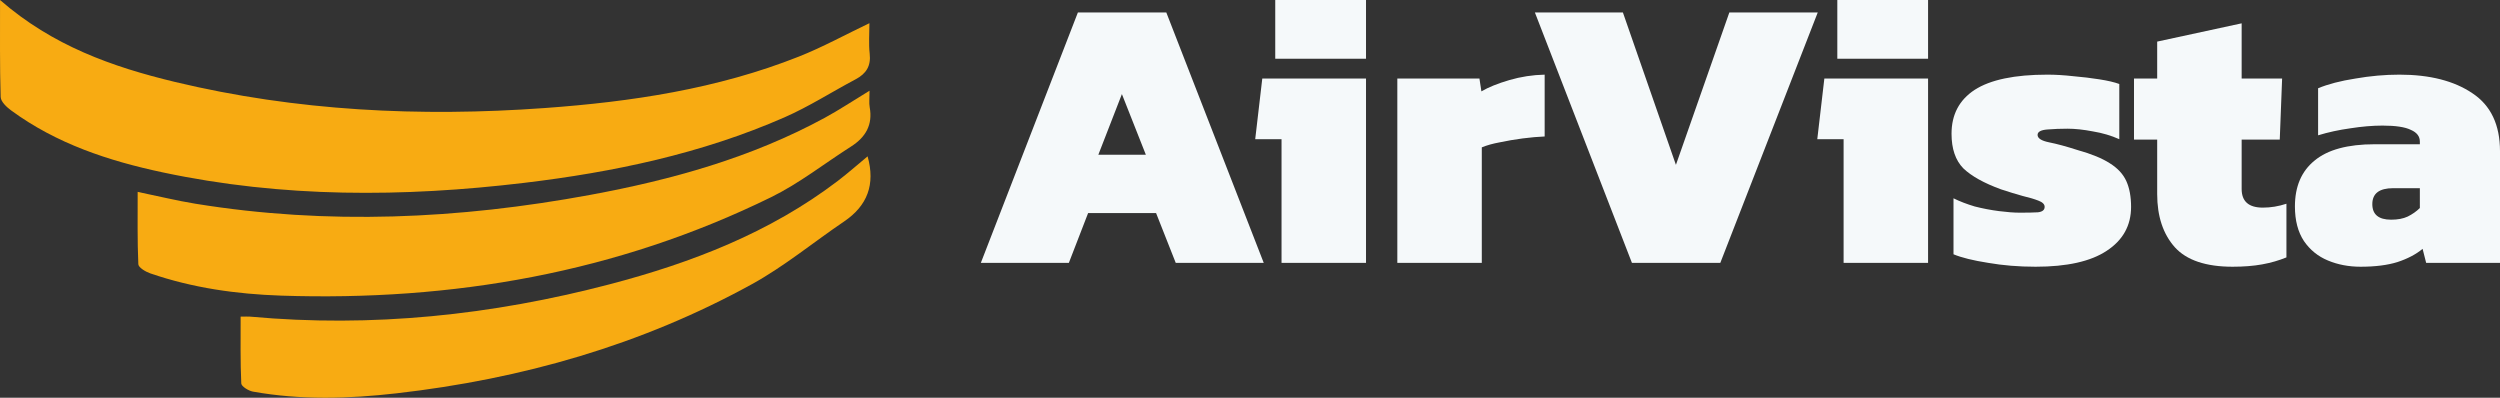 <svg width="220" height="35" viewBox="0 0 220 35" fill="none" xmlns="http://www.w3.org/2000/svg">
<rect x="0" y="0" width="220" height="35" fill="#333333" stroke="none"/>
<path d="M207.727 23.472C206.69 23.472 205.733 23.29 204.857 22.924C203.981 22.56 203.278 21.989 202.748 21.214C202.218 20.415 201.953 19.4 201.953 18.169C201.953 16.412 202.529 15.066 203.682 14.131C204.834 13.173 206.597 12.694 208.971 12.694H212.947V12.454C212.947 11.998 212.682 11.656 212.152 11.428C211.645 11.177 210.815 11.052 209.663 11.052C208.787 11.052 207.842 11.132 206.828 11.291C205.837 11.428 204.892 11.633 203.993 11.907V7.767C204.869 7.402 205.964 7.117 207.277 6.912C208.591 6.683 209.882 6.569 211.15 6.569C213.823 6.569 215.967 7.117 217.58 8.212C219.194 9.284 220 10.983 220 13.31V23.13H213.501L213.189 21.898C212.613 22.377 211.876 22.765 210.977 23.061C210.101 23.335 209.018 23.472 207.727 23.472ZM210.424 19.332C211 19.332 211.484 19.241 211.876 19.058C212.29 18.853 212.648 18.602 212.947 18.305V16.56H210.596C209.375 16.56 208.764 17.028 208.764 17.963C208.764 18.876 209.317 19.332 210.424 19.332Z" fill="#F5F9FA"/>
<path d="M196.47 23.472C194.119 23.472 192.425 22.902 191.388 21.761C190.35 20.598 189.832 19.035 189.832 17.074V12.283H187.792V6.912H189.832V3.661L197.265 2.053V6.912H200.826L200.619 12.283H197.265V16.629C197.265 17.724 197.887 18.271 199.132 18.271C199.823 18.271 200.515 18.157 201.206 17.929V22.651C200.538 22.924 199.823 23.13 199.063 23.267C198.302 23.404 197.438 23.472 196.47 23.472Z" fill="#F5F9FA"/>
<path d="M179.134 23.472C177.659 23.472 176.264 23.358 174.951 23.13C173.637 22.924 172.623 22.674 171.908 22.377V17.45C172.461 17.724 173.084 17.963 173.775 18.169C174.49 18.351 175.204 18.488 175.919 18.579C176.633 18.67 177.244 18.716 177.751 18.716C178.419 18.716 178.95 18.705 179.341 18.682C179.733 18.636 179.929 18.477 179.929 18.203C179.929 17.975 179.745 17.792 179.376 17.655C179.03 17.518 178.569 17.382 177.993 17.245C177.417 17.085 176.783 16.891 176.092 16.663C174.593 16.116 173.487 15.5 172.773 14.815C172.081 14.108 171.735 13.093 171.735 11.77C171.735 10.082 172.415 8.793 173.775 7.904C175.158 7.014 177.29 6.569 180.171 6.569C180.886 6.569 181.646 6.615 182.453 6.706C183.26 6.775 184.02 6.866 184.735 6.98C185.472 7.094 186.06 7.231 186.498 7.391V12.249C185.784 11.93 185.011 11.702 184.182 11.565C183.352 11.405 182.603 11.325 181.934 11.325C181.335 11.325 180.747 11.348 180.171 11.394C179.595 11.439 179.307 11.599 179.307 11.873C179.307 12.169 179.641 12.386 180.309 12.523C181.001 12.66 181.842 12.888 182.833 13.207C184.055 13.549 185 13.937 185.668 14.371C186.36 14.804 186.844 15.329 187.12 15.944C187.397 16.56 187.535 17.313 187.535 18.203C187.535 19.845 186.821 21.134 185.392 22.069C183.986 23.004 181.9 23.472 179.134 23.472Z" fill="#F5F9FA"/>
<path d="M161.684 5.167V0H169.67V5.167H161.684ZM162.237 23.13V12.249H159.921L160.543 6.912H169.67V23.13H162.237Z" fill="#F5F9FA"/>
<path d="M143.609 23.13L135.069 1.095H142.814L147.481 14.508L152.183 1.095H159.962L151.388 23.13H143.609Z" fill="#F5F9FA"/>
<path d="M122.965 23.13V6.912H130.191L130.363 8.041C130.986 7.676 131.804 7.345 132.818 7.048C133.832 6.752 134.869 6.592 135.93 6.569V12.01C135.354 12.033 134.708 12.089 133.994 12.181C133.302 12.272 132.634 12.386 131.988 12.523C131.366 12.637 130.836 12.785 130.398 12.968V23.13H122.965Z" fill="#F5F9FA"/>
<path d="M112.222 5.167V0H120.209V5.167H112.222ZM112.775 23.13V12.249H110.459L111.081 6.912H120.209V23.13H112.775Z" fill="#F5F9FA"/>
<path d="M86.315 23.13L94.855 1.095H102.634L111.208 23.13H103.464L101.735 18.75H95.754L94.06 23.13H86.315ZM96.653 13.618H100.836L98.727 8.28L96.653 13.618Z" fill="#F5F9FA"/>
<path d="M0.003 0C0.008 3.053 -0.027 5.798 0.059 8.538C0.073 8.947 0.583 9.428 0.983 9.719C4.967 12.644 9.559 14.159 14.332 15.172C24.866 17.413 35.483 17.364 46.12 16.092C53.999 15.149 61.726 13.526 69.022 10.332C71.188 9.383 73.198 8.089 75.293 6.979C76.225 6.485 76.657 5.811 76.533 4.723C76.433 3.852 76.509 2.959 76.509 2.04C74.381 3.055 72.387 4.154 70.286 4.985C63.117 7.827 55.565 8.958 47.924 9.508C36.971 10.297 26.092 9.778 15.382 7.207C9.891 5.886 4.621 4.026 0.003 0Z" fill="#F8AB12"/>
<path d="M76.52 7.982C75.072 8.861 73.851 9.677 72.565 10.374C66.11 13.881 59.117 15.825 51.932 17.151C40.401 19.281 28.822 19.816 17.2 17.928C15.566 17.664 13.953 17.265 12.114 16.886C12.117 19.049 12.081 21.152 12.173 23.253C12.187 23.542 12.811 23.913 13.219 24.055C16.946 25.338 20.822 25.884 24.738 26.015C39.805 26.517 54.285 24.012 67.871 17.346C70.345 16.132 72.552 14.384 74.891 12.895C76.177 12.077 76.817 10.984 76.533 9.433C76.463 9.048 76.522 8.639 76.52 7.984V7.982Z" fill="#F8AB12"/>
<path d="M21.175 27.862C21.178 29.864 21.143 31.807 21.232 33.743C21.246 34.005 21.87 34.392 22.259 34.462C26.453 35.215 30.678 35.093 34.88 34.614C45.922 33.355 56.456 30.361 66.193 24.994C69.038 23.424 71.576 21.321 74.278 19.492C76.33 18.102 77.043 16.239 76.349 13.758C75.482 14.475 74.631 15.231 73.729 15.918C67.744 20.476 60.856 23.128 53.65 25.017C43.275 27.736 32.736 28.845 22.01 27.864C21.797 27.846 21.581 27.864 21.173 27.864L21.175 27.862Z" fill="#F8AB12"/>
</svg>
